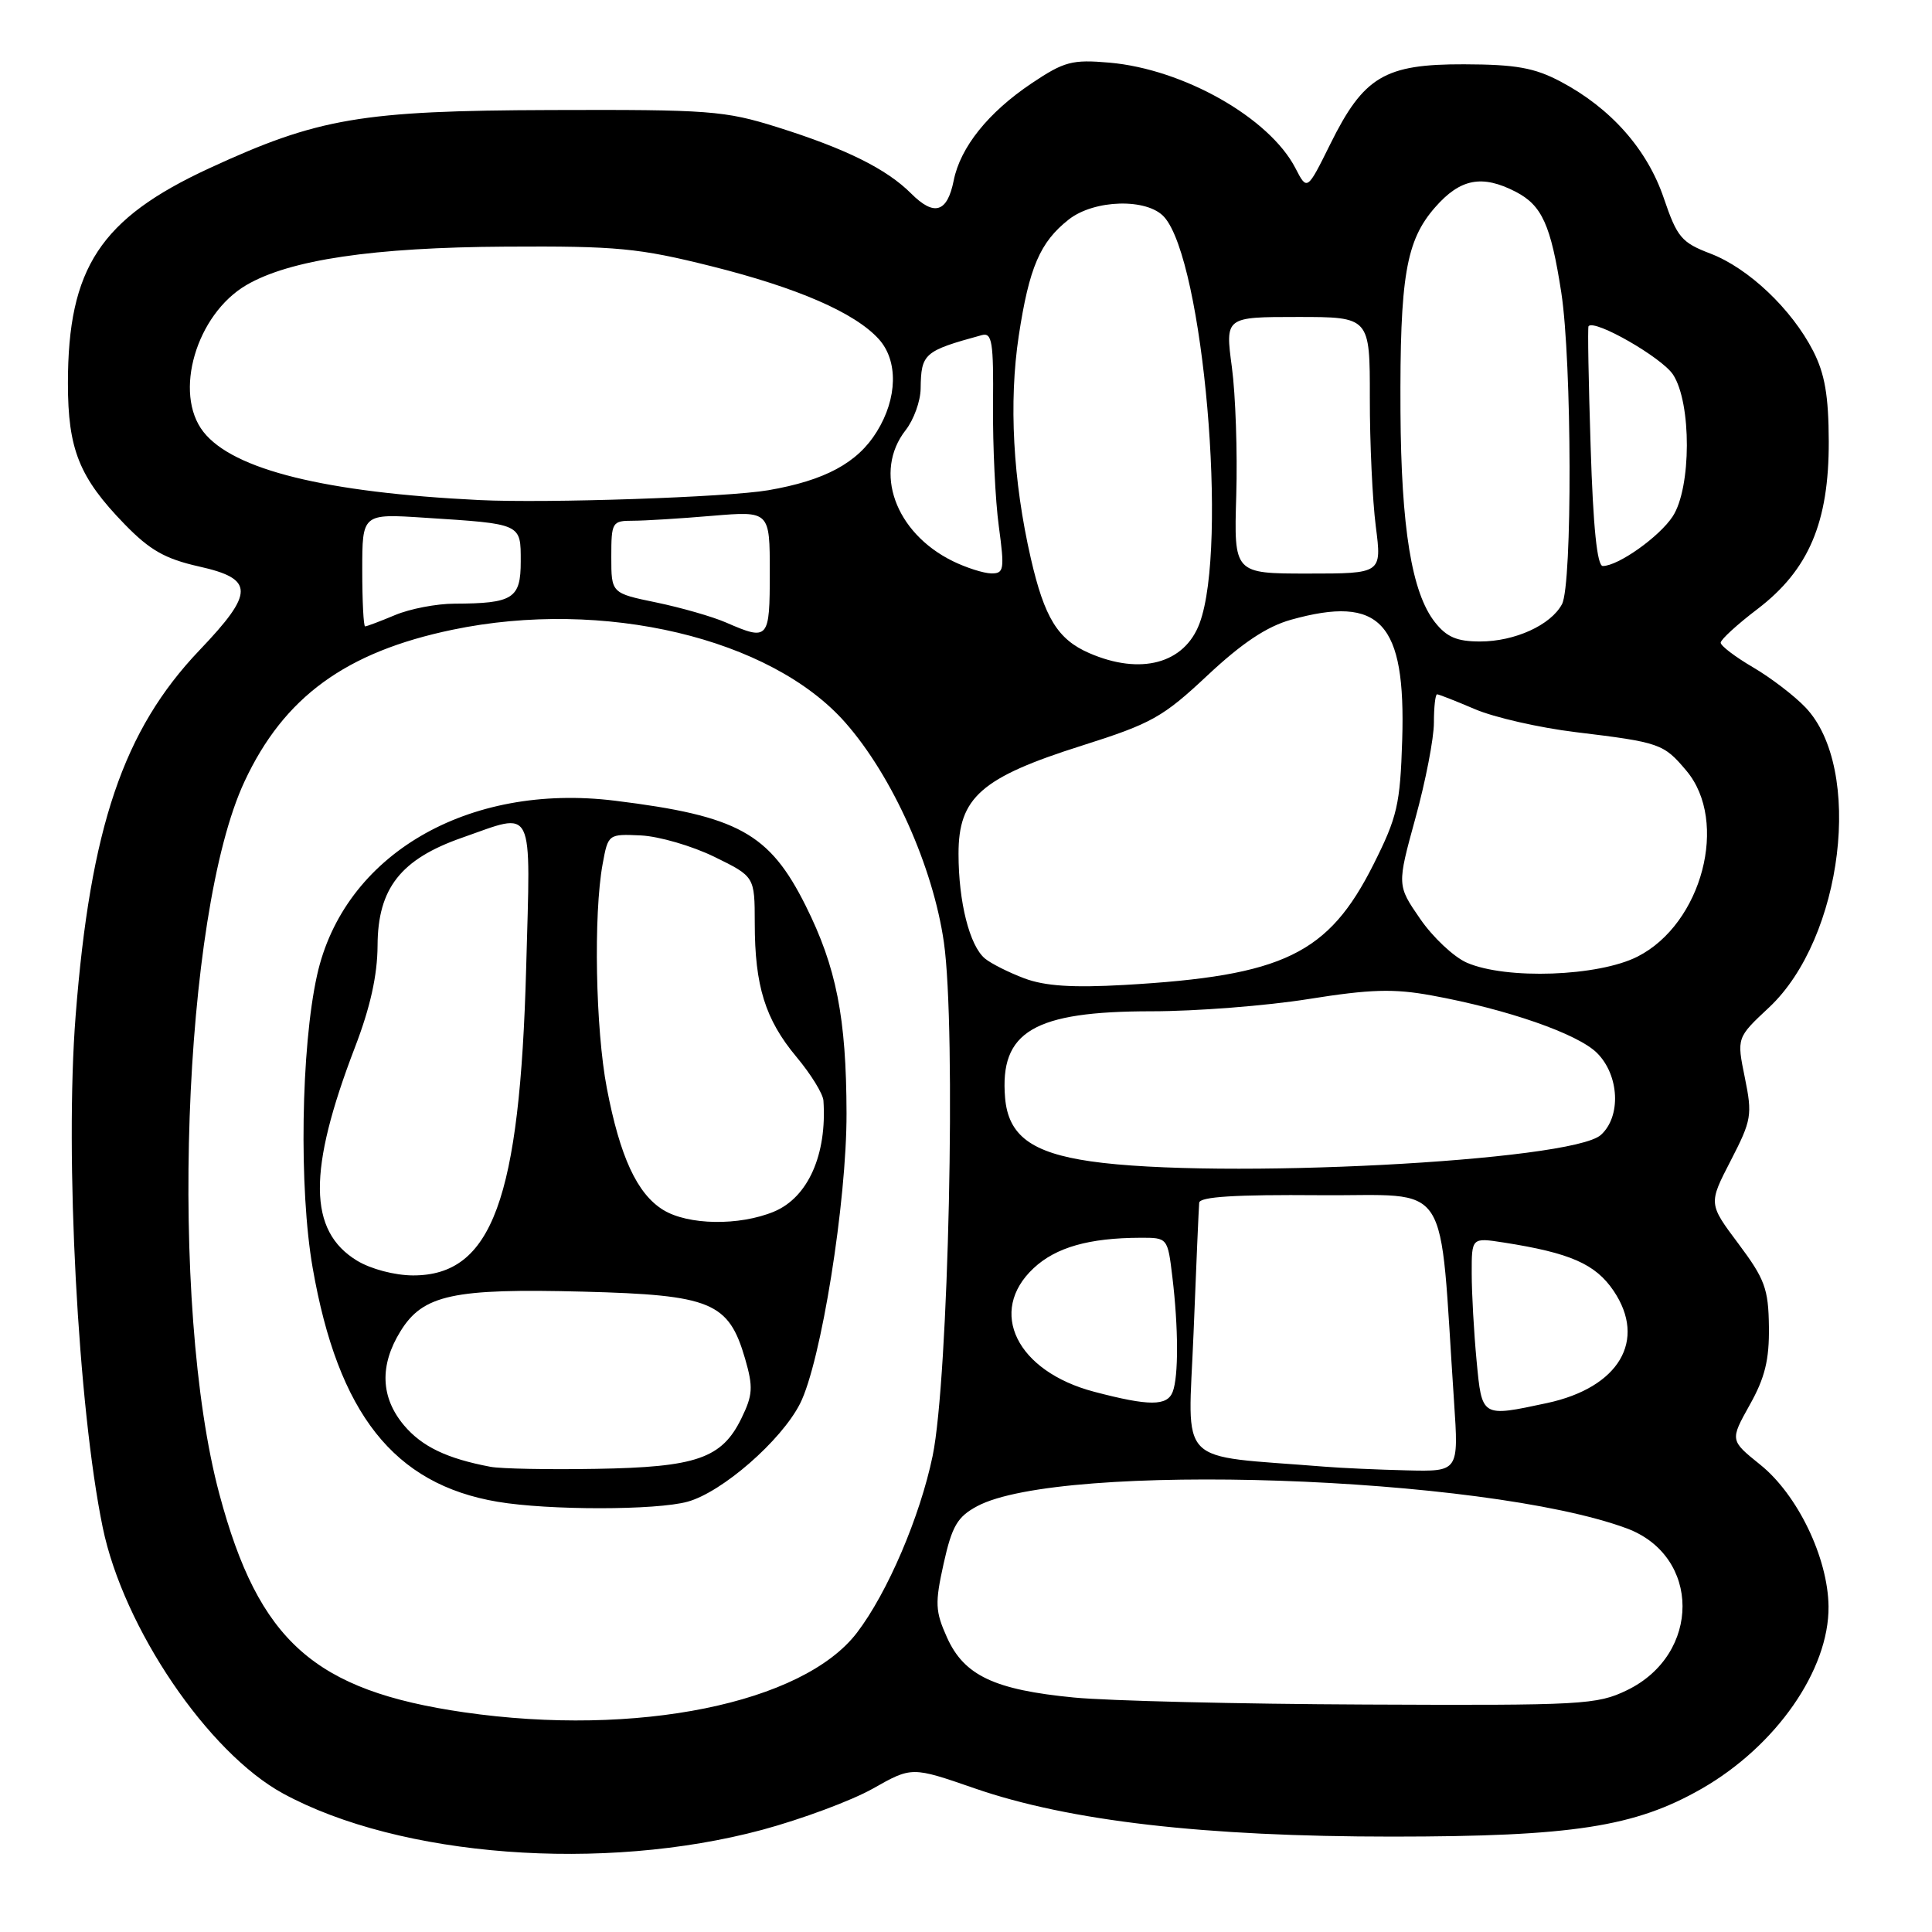 <?xml version="1.0" encoding="UTF-8" standalone="no"?>
<!DOCTYPE svg PUBLIC "-//W3C//DTD SVG 1.1//EN" "http://www.w3.org/Graphics/SVG/1.1/DTD/svg11.dtd" >
<svg xmlns="http://www.w3.org/2000/svg" xmlns:xlink="http://www.w3.org/1999/xlink" version="1.1" viewBox="0 0 256 256">
 <g >
 <path fill="currentColor"
d=" M 101.00 242.46 C 106.22 241.05 112.82 238.60 115.66 237.00 C 120.82 234.08 120.82 234.08 129.16 236.97 C 141.68 241.30 159.58 243.36 184.50 243.36 C 208.36 243.35 216.63 242.07 225.45 237.03 C 235.34 231.37 242.38 221.26 242.29 212.85 C 242.21 206.40 238.19 198.05 233.23 194.07 C 229.23 190.85 229.23 190.85 231.84 186.17 C 233.86 182.58 234.45 180.18 234.39 175.80 C 234.33 170.77 233.85 169.48 230.35 164.80 C 226.38 159.50 226.38 159.50 229.33 153.79 C 232.10 148.42 232.21 147.75 231.20 142.79 C 230.12 137.50 230.12 137.50 234.40 133.50 C 244.22 124.32 246.95 101.80 239.22 93.72 C 237.76 92.19 234.64 89.80 232.28 88.42 C 229.93 87.04 228.00 85.58 228.00 85.16 C 228.00 84.75 230.20 82.73 232.89 80.69 C 239.67 75.51 242.35 69.21 242.32 58.50 C 242.30 52.43 241.80 49.53 240.25 46.50 C 237.40 40.95 231.69 35.54 226.66 33.61 C 222.81 32.14 222.23 31.46 220.46 26.25 C 218.26 19.77 213.44 14.33 206.79 10.81 C 203.32 8.98 200.88 8.54 194.00 8.52 C 183.47 8.49 180.70 10.14 176.27 19.09 C 173.20 25.29 173.20 25.29 171.64 22.26 C 168.19 15.61 156.82 9.16 147.00 8.30 C 142.06 7.87 141.01 8.15 136.71 11.03 C 130.95 14.89 127.25 19.51 126.37 23.92 C 125.52 28.17 123.79 28.70 120.74 25.65 C 117.46 22.37 112.09 19.71 102.99 16.85 C 96.02 14.66 93.95 14.51 73.00 14.58 C 47.85 14.66 42.16 15.63 27.70 22.31 C 13.30 28.97 9.00 35.51 9.00 50.78 C 9.00 59.55 10.50 63.27 16.50 69.45 C 19.86 72.91 21.88 74.05 26.36 75.06 C 33.72 76.70 33.74 78.50 26.44 86.15 C 16.34 96.74 11.97 109.64 10.02 134.61 C 8.57 153.17 10.33 186.47 13.61 202.39 C 16.36 215.71 27.55 232.22 37.51 237.65 C 53.00 246.08 79.91 248.12 101.00 242.46 Z  M 61.50 226.89 C 41.63 224.01 34.30 217.49 29.08 198.02 C 22.35 172.98 24.17 121.16 32.40 103.55 C 37.62 92.36 45.80 86.39 59.98 83.44 C 79.94 79.28 102.14 84.53 112.02 95.76 C 118.25 102.84 123.63 114.84 125.07 124.86 C 126.71 136.34 125.69 182.69 123.58 192.91 C 121.91 200.96 117.60 211.04 113.56 216.33 C 106.40 225.72 84.33 230.19 61.50 226.89 Z  M 91.12 198.98 C 95.70 197.71 103.50 190.91 106.00 186.01 C 108.78 180.55 112.20 159.25 112.17 147.50 C 112.14 134.84 110.83 128.17 106.75 120.00 C 101.95 110.40 97.79 108.11 81.50 106.10 C 61.94 103.68 45.54 113.29 42.01 129.23 C 39.88 138.82 39.60 157.55 41.43 168.00 C 44.80 187.31 52.19 196.67 65.92 198.99 C 72.70 200.14 86.98 200.13 91.12 198.98 Z  M 142.30 224.93 C 131.77 223.91 127.76 222.02 125.49 216.99 C 123.92 213.50 123.87 212.45 125.04 207.17 C 126.14 202.22 126.86 200.99 129.46 199.59 C 140.51 193.64 196.64 195.54 215.53 202.51 C 225.39 206.15 225.42 219.20 215.59 223.96 C 211.60 225.89 209.70 225.99 180.93 225.86 C 164.20 225.79 146.81 225.37 142.30 224.93 Z  M 175.50 194.34 C 155.58 192.73 157.43 194.62 158.15 176.69 C 158.50 167.79 158.84 159.99 158.90 159.37 C 158.97 158.57 163.70 158.28 174.87 158.37 C 192.60 158.52 190.63 155.49 192.67 185.75 C 193.29 195.00 193.29 195.00 186.40 194.83 C 182.60 194.74 177.70 194.52 175.50 194.34 Z  M 195.65 180.25 C 195.30 176.54 195.01 171.36 195.01 168.74 C 195.00 163.98 195.00 163.98 199.25 164.64 C 208.08 166.02 211.41 167.49 213.81 171.04 C 218.24 177.60 214.53 183.86 205.00 185.91 C 196.26 187.78 196.37 187.85 195.65 180.25 Z  M 145.00 184.42 C 134.71 181.72 130.81 173.78 136.96 168.04 C 139.91 165.28 144.30 164.03 151.11 164.01 C 154.72 164.00 154.72 164.00 155.35 169.25 C 156.15 175.93 156.17 182.39 155.39 184.42 C 154.66 186.33 152.26 186.33 145.00 184.42 Z  M 144.50 153.88 C 136.68 152.75 133.60 150.46 133.18 145.47 C 132.44 136.68 136.98 134.00 152.60 134.00 C 158.46 134.00 167.82 133.27 173.38 132.38 C 181.59 131.07 184.67 130.98 189.69 131.90 C 199.73 133.73 209.08 136.99 211.62 139.53 C 214.57 142.48 214.83 147.94 212.13 150.38 C 208.27 153.88 161.22 156.31 144.50 153.88 Z  M 135.74 129.64 C 133.67 128.86 131.32 127.68 130.51 127.01 C 128.48 125.32 127.01 119.53 127.01 113.15 C 127.00 105.67 130.01 103.02 143.35 98.80 C 152.60 95.87 154.08 95.04 160.00 89.49 C 164.57 85.21 167.85 83.02 171.06 82.12 C 182.91 78.81 186.28 82.45 185.80 98.03 C 185.53 106.62 185.15 108.25 182.00 114.53 C 176.02 126.43 170.10 129.30 149.00 130.51 C 142.13 130.90 138.46 130.66 135.74 129.64 Z  M 194.36 127.56 C 192.64 126.81 189.85 124.19 188.17 121.74 C 185.11 117.30 185.11 117.30 187.55 108.41 C 188.90 103.52 190.00 97.82 190.00 95.76 C 190.00 93.69 190.19 92.00 190.42 92.00 C 190.65 92.00 192.91 92.89 195.44 93.97 C 197.98 95.06 203.98 96.43 208.77 97.01 C 219.98 98.37 220.43 98.53 223.46 102.13 C 229.10 108.84 225.54 122.40 216.99 126.75 C 211.80 129.39 199.59 129.83 194.36 127.56 Z  M 144.33 86.54 C 140.16 84.73 138.40 81.87 136.59 73.99 C 134.22 63.66 133.66 53.29 134.99 44.50 C 136.37 35.43 137.81 32.08 141.61 29.09 C 145.00 26.42 152.01 26.24 154.26 28.75 C 159.45 34.56 162.75 72.42 158.95 82.59 C 156.96 87.94 151.14 89.50 144.33 86.54 Z  M 190.13 82.44 C 187.06 78.54 185.66 69.93 185.57 54.50 C 185.48 36.66 186.29 31.88 190.17 27.46 C 193.50 23.66 196.38 23.11 200.84 25.41 C 204.33 27.22 205.49 29.79 206.88 38.77 C 208.29 47.92 208.36 77.47 206.97 80.06 C 205.49 82.83 200.72 85.00 196.12 85.00 C 193.05 85.00 191.69 84.42 190.13 82.44 Z  M 96.21 82.49 C 94.40 81.70 90.23 80.51 86.96 79.83 C 81.00 78.60 81.00 78.60 81.00 73.80 C 81.00 69.19 81.11 69.00 83.85 69.00 C 85.42 69.00 90.14 68.71 94.35 68.35 C 102.00 67.71 102.00 67.71 102.00 75.85 C 102.00 84.75 101.84 84.94 96.21 82.49 Z  M 48.00 75.53 C 48.00 68.06 48.00 68.06 56.25 68.60 C 69.19 69.43 69.00 69.35 69.00 74.40 C 69.00 79.32 67.99 79.96 60.22 79.99 C 57.86 79.99 54.32 80.67 52.35 81.50 C 50.37 82.33 48.59 83.00 48.38 83.00 C 48.17 83.00 48.00 79.64 48.00 75.53 Z  M 126.22 74.34 C 118.60 70.58 115.70 62.50 120.00 57.00 C 121.08 55.62 121.97 53.15 121.99 51.50 C 122.05 46.83 122.42 46.51 130.08 44.41 C 131.46 44.03 131.66 45.28 131.58 53.74 C 131.54 59.11 131.88 66.31 132.35 69.75 C 133.12 75.47 133.04 76.00 131.35 75.98 C 130.33 75.96 128.03 75.23 126.22 74.34 Z  M 163.81 65.65 C 163.98 59.95 163.72 52.30 163.23 48.65 C 162.34 42.00 162.34 42.00 171.93 42.00 C 181.52 42.00 181.52 42.00 181.51 52.75 C 181.50 58.66 181.86 66.31 182.30 69.75 C 183.10 76.00 183.10 76.00 173.30 76.00 C 163.50 76.00 163.50 76.00 163.81 65.65 Z  M 210.77 59.25 C 210.49 50.59 210.36 43.38 210.49 43.22 C 211.29 42.26 220.20 47.37 221.69 49.64 C 224.15 53.40 224.12 64.64 221.64 68.43 C 219.87 71.13 214.43 74.99 212.38 75.00 C 211.63 75.00 211.10 69.88 210.77 59.25 Z  M 63.50 66.26 C 43.09 65.26 30.91 62.25 26.96 57.23 C 22.94 52.12 26.00 41.66 32.65 37.77 C 38.39 34.42 49.45 32.78 67.00 32.68 C 81.77 32.59 84.63 32.87 94.24 35.27 C 105.70 38.14 113.29 41.44 116.45 44.94 C 119.03 47.80 118.93 52.77 116.18 57.20 C 113.63 61.34 109.30 63.67 101.79 64.96 C 96.38 65.89 72.49 66.70 63.50 66.26 Z  M 65.00 194.36 C 59.22 193.27 55.92 191.69 53.53 188.86 C 50.43 185.17 50.27 180.91 53.07 176.39 C 56.05 171.56 60.03 170.70 77.30 171.15 C 94.26 171.59 96.55 172.54 98.73 180.04 C 99.82 183.81 99.75 184.85 98.24 187.94 C 95.65 193.25 92.29 194.41 79.00 194.63 C 72.67 194.74 66.38 194.62 65.00 194.36 Z  M 47.30 167.04 C 40.83 163.10 40.76 155.12 47.03 138.78 C 49.06 133.50 50.01 129.24 50.03 125.28 C 50.06 117.71 53.10 113.84 61.23 111.00 C 70.95 107.60 70.31 106.30 69.72 128.25 C 68.89 158.93 65.19 169.01 54.73 169.00 C 52.30 168.99 49.14 168.16 47.30 167.04 Z  M 87.86 160.31 C 84.41 158.17 82.15 153.28 80.41 144.19 C 78.91 136.38 78.63 121.16 79.85 114.50 C 80.58 110.51 80.60 110.50 84.94 110.70 C 87.33 110.82 91.70 112.09 94.65 113.53 C 100.00 116.15 100.00 116.15 100.01 122.32 C 100.01 130.65 101.40 135.09 105.53 140.04 C 107.44 142.32 109.05 144.93 109.11 145.84 C 109.59 152.99 107.07 158.66 102.57 160.54 C 97.96 162.46 91.16 162.35 87.86 160.31 Z "/>
</g>
</svg>